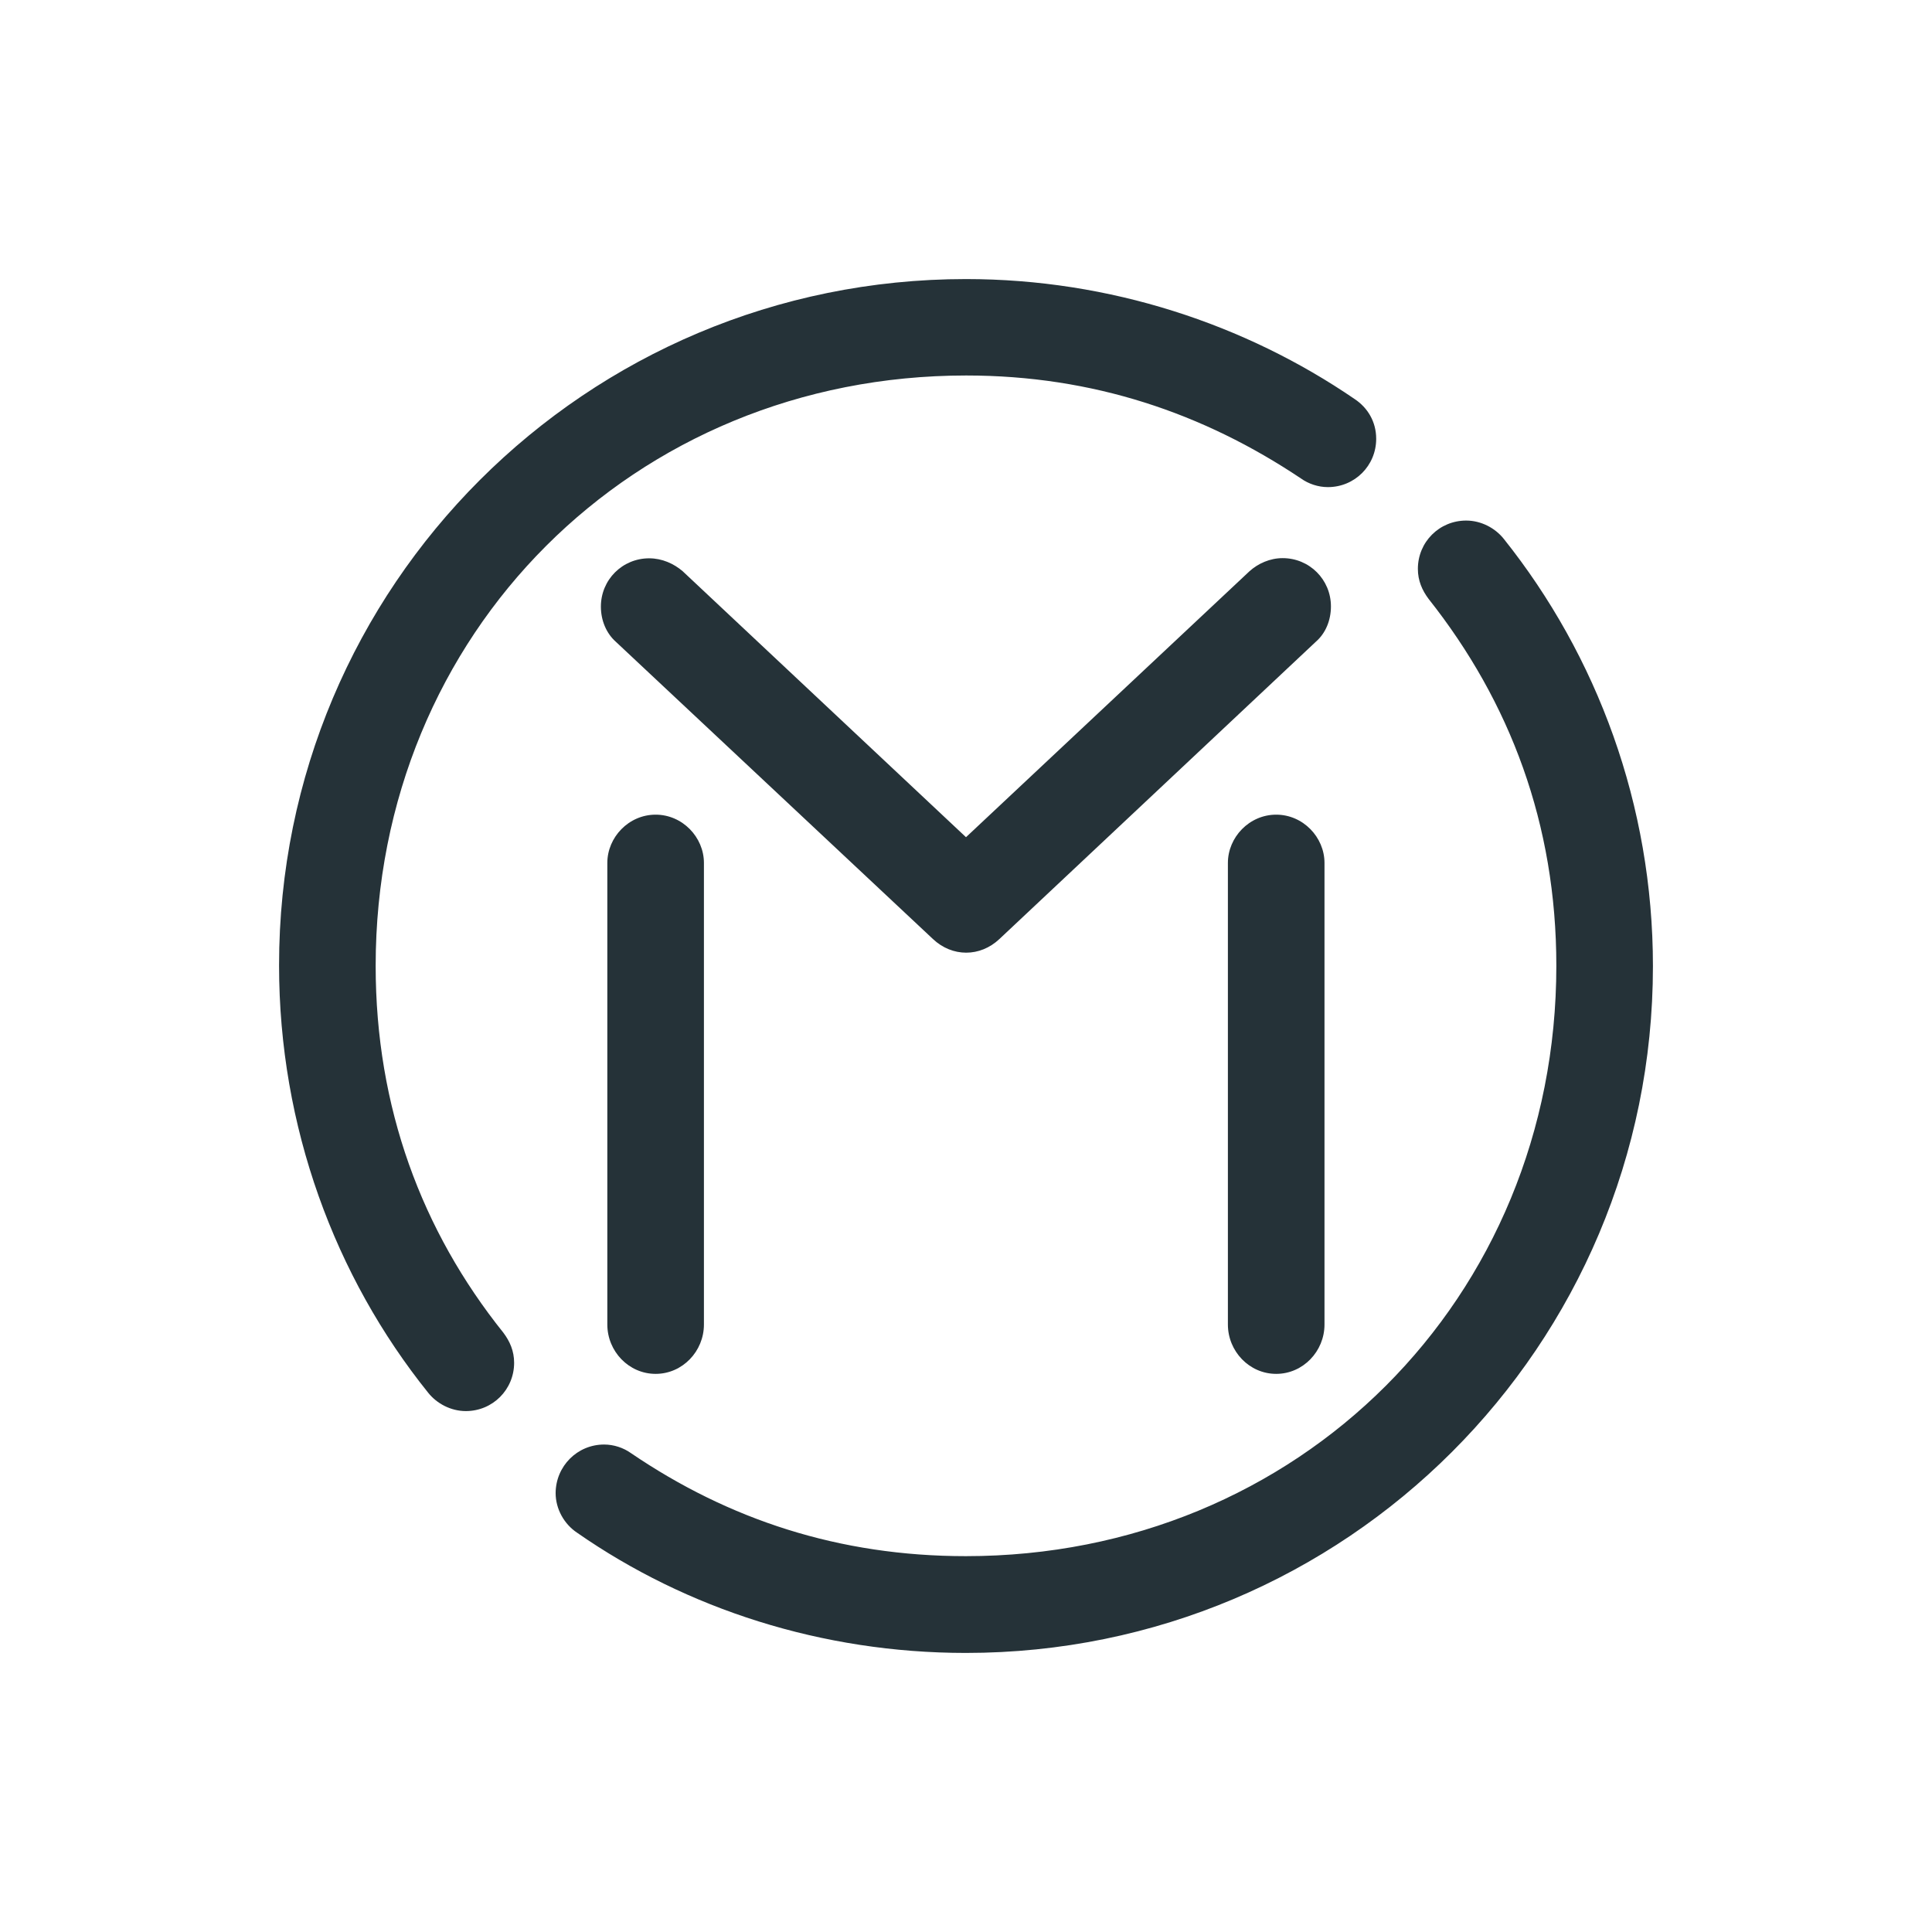 <?xml version="1.0" standalone="no"?>
<!DOCTYPE svg PUBLIC "-//W3C//DTD SVG 1.1//EN" "http://www.w3.org/Graphics/SVG/1.1/DTD/svg11.dtd">
<svg version="1.1" id="uuid-092b18ae-2934-4fc9-a720-3f6fa65101b6" xmlns="http://www.w3.org/2000/svg" xmlns:xlink="http://www.w3.org/1999/xlink" x="0px" y="0px" viewBox="0 0 1080 1080" style="enable-background:new 0 0 1080 1080;" xml:space="preserve" width="1080" height="1080">
<style type="text/css">
	.st0{fill:#253238;}
</style>
<path class="st0" d="M540,156c80.4,0,156.1,25.2,217.3,67.1c7.2,4.8,12,12.6,12,22.2c0,15-12,27-27,27c-5.4,0-10.8-1.8-15-4.8  c-54.7-36.6-116.4-57.6-187.2-57.6c-186,0-330.1,144-330.1,330c0,79.2,25.8,148.2,71.4,205.1c3.6,4.8,6,10.2,6,16.8  c0,15-12,27-27,27c-8.4,0-16.2-4.2-21-10.2C187.2,713.7,156,629.8,156,539.7C155.9,327.6,327.5,156,540,156L540,156z M337.7,807.5  c5.4,0,10.8,1.8,15,4.8c54.7,37.2,116.4,57.6,187.2,57.6c186,0,330.1-144,330.1-330c0-79.2-25.8-147.5-71.4-205.1  c-3.6-4.8-6-10.2-6-16.8c0-15,12-27,27-27c8.4,0,16.2,4.2,21,10.2C892.8,366.6,924,450,924,540.1C924,752.4,752.4,924,539.9,924  c-80.4,0-156.1-24.6-217.3-67.2c-7.2-4.8-12-13.2-12-22.2C310.7,819.6,322.7,807.5,337.7,807.5L337.7,807.5z M717,312  c15,0,27,12,27,27c0,7.8-3,15-8.4,19.7L558.7,524.9c-10.8,10.2-26.4,10.2-37.2,0L344.3,358.8c-5.4-4.8-8.4-12-8.4-19.7  c0-15,12-27,27-27c7.2,0,13.8,3,18.7,7.2L540,468l158.5-148.7C703.3,315,709.9,312,717,312L717,312z M339.5,482.4  c0-14.4,12-27,27-27c15,0,27,12.6,27,27v258c0,15-12,27.6-27,27.6c-15,0-27-12.6-27-27.6V482.4z M686.4,482.4c0-14.4,12-27,27-27  s27,12.6,27,27v258c0,15-12,27.6-27,27.6s-27-12.6-27-27.6V482.4z"/>
</svg>